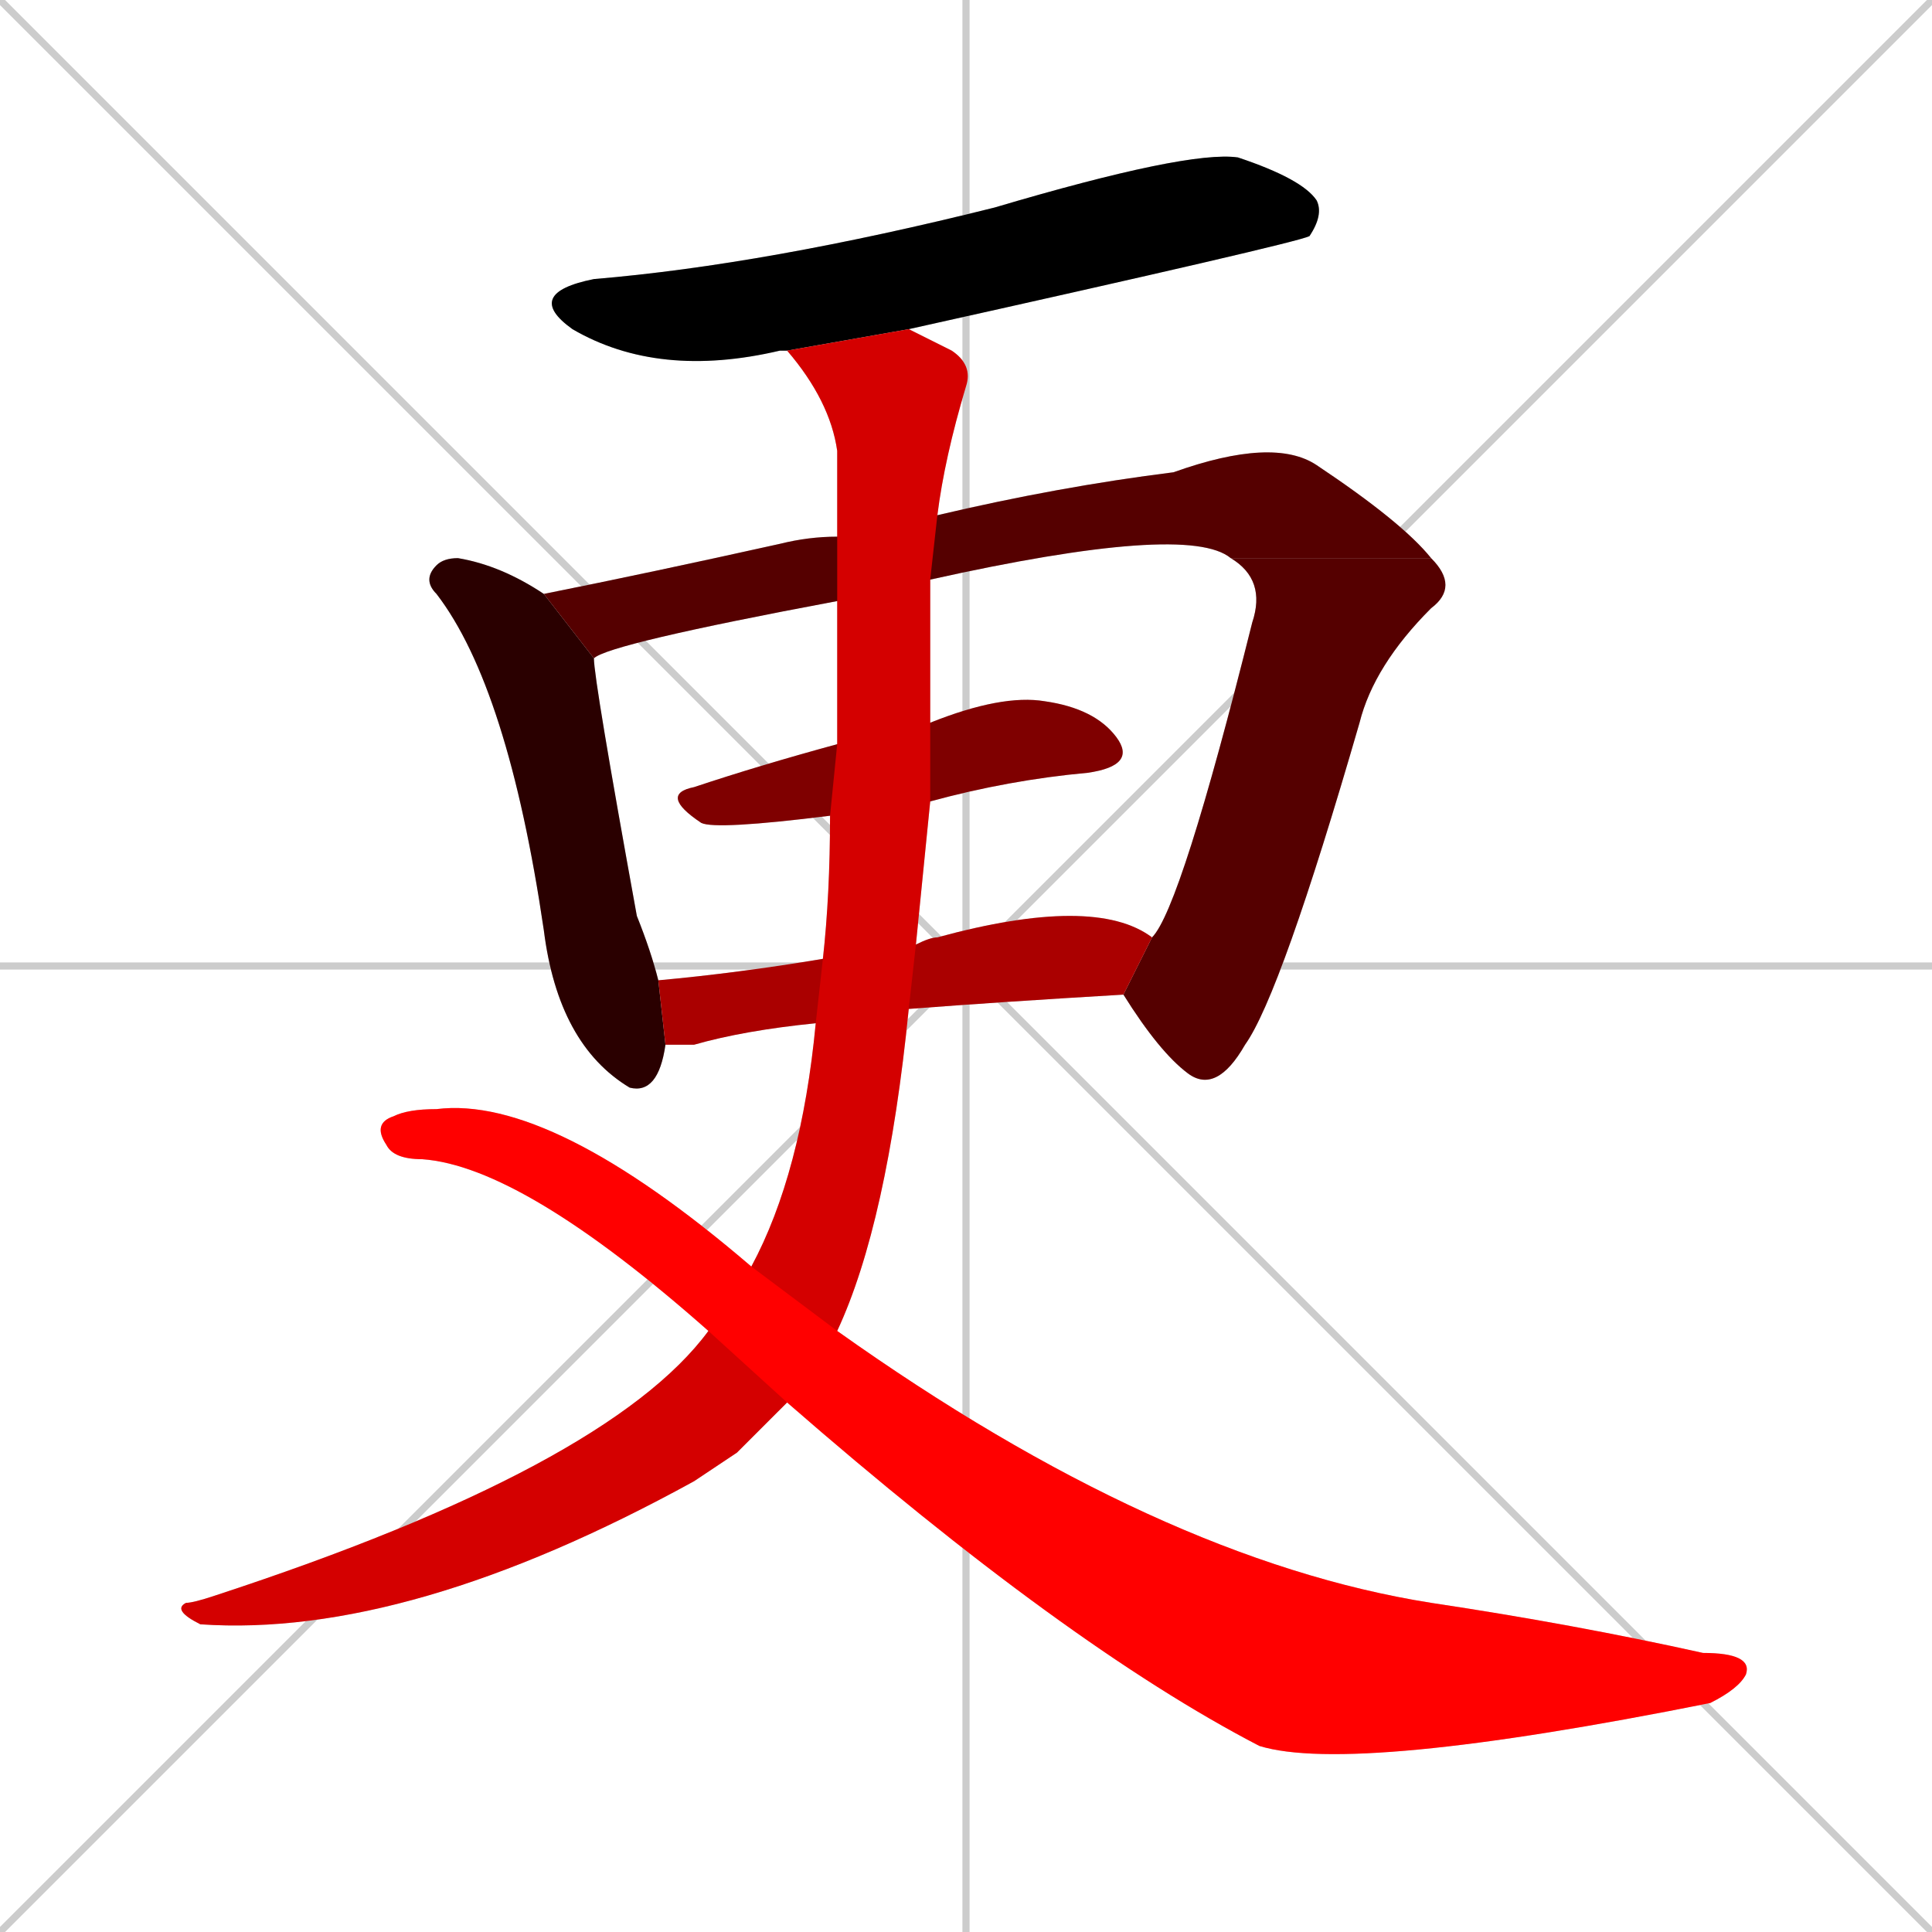 <svg xmlns="http://www.w3.org/2000/svg" xmlns:xlink="http://www.w3.org/1999/xlink" width="270" height="270"><path d="M 0 0 L 270 270 M 270 0 L 0 270 M 135 0 L 135 270 M 0 135 L 270 135" stroke="#CCCCCC" /><path d="M 110 49 Q 109 49 109 49 Q 92 53 80 46 Q 73 41 83 39 Q 107 37 139 29 Q 166 21 173 22 Q 182 25 184 28 Q 185 30 183 33 Q 181 34 127 46" fill="#CCCCCC"/><path d="M 93 146 Q 92 153 88 152 Q 88 152 88 152 Q 78 146 76 130 Q 71 96 61 83 Q 59 81 61 79 Q 62 78 64 78 Q 70 79 76 83 L 83 92 Q 83 95 89 128 Q 91 133 92 137" fill="#CCCCCC"/><path d="M 117 84 Q 85 90 83 92 L 76 83 Q 91 80 109 76 Q 113 75 117 75 L 131 72 Q 148 68 164 66 Q 178 61 184 65 Q 196 73 200 78 L 172 78 Q 166 73 130 81" fill="#CCCCCC"/><path d="M 161 131 Q 165 127 175 87 Q 177 81 172 78 L 200 78 Q 204 82 200 85 Q 192 93 190 101 Q 179 139 174 146 Q 170 153 166 150 Q 162 147 157 139" fill="#CCCCCC"/><path d="M 116 114 Q 100 116 98 115 Q 92 111 97 110 Q 106 107 117 104 L 130 101 Q 140 97 146 98 Q 153 99 156 103 Q 159 107 152 108 Q 141 109 130 112" fill="#CCCCCC"/><path d="M 114 143 Q 104 144 97 146 Q 95 146 93 146 L 92 137 Q 103 136 115 134 L 128 132 Q 130 131 131 131 Q 153 125 161 131 L 157 139 Q 140 140 127 141" fill="#CCCCCC"/><path d="M 103 203 L 97 207 Q 57 229 28 227 Q 24 225 26 224 Q 27 224 30 223 Q 85 205 99 186 L 105 177 Q 112 164 114 143 L 115 134 Q 116 125 116 114 L 117 104 Q 117 94 117 84 L 117 75 Q 117 69 117 63 Q 116 56 110 49 L 127 46 Q 131 48 133 49 Q 136 51 135 54 Q 132 64 131 72 L 130 81 Q 130 91 130 101 L 130 112 Q 129 122 128 132 L 127 141 Q 124 171 117 186 L 110 196" fill="#CCCCCC"/><path d="M 99 186 Q 73 163 59 162 Q 55 162 54 160 Q 52 157 55 156 Q 57 155 61 155 Q 77 153 105 177 L 117 186 Q 162 218 200 224 Q 220 227 238 231 Q 245 231 244 234 Q 243 236 239 238 Q 189 248 176 244 Q 149 230 110 196" fill="#CCCCCC"/><path d="M 110 49 Q 109 49 109 49 Q 92 53 80 46 Q 73 41 83 39 Q 107 37 139 29 Q 166 21 173 22 Q 182 25 184 28 Q 185 30 183 33 Q 181 34 127 46" fill="#000000" /><path d="M 93 146 Q 92 153 88 152 Q 88 152 88 152 Q 78 146 76 130 Q 71 96 61 83 Q 59 81 61 79 Q 62 78 64 78 Q 70 79 76 83 L 83 92 Q 83 95 89 128 Q 91 133 92 137" fill="#2a0000" /><path d="M 117 84 Q 85 90 83 92 L 76 83 Q 91 80 109 76 Q 113 75 117 75 L 131 72 Q 148 68 164 66 Q 178 61 184 65 Q 196 73 200 78 L 172 78 Q 166 73 130 81" fill="#550000" /><path d="M 161 131 Q 165 127 175 87 Q 177 81 172 78 L 200 78 Q 204 82 200 85 Q 192 93 190 101 Q 179 139 174 146 Q 170 153 166 150 Q 162 147 157 139" fill="#550000" /><path d="M 116 114 Q 100 116 98 115 Q 92 111 97 110 Q 106 107 117 104 L 130 101 Q 140 97 146 98 Q 153 99 156 103 Q 159 107 152 108 Q 141 109 130 112" fill="#7f0000" /><path d="M 114 143 Q 104 144 97 146 Q 95 146 93 146 L 92 137 Q 103 136 115 134 L 128 132 Q 130 131 131 131 Q 153 125 161 131 L 157 139 Q 140 140 127 141" fill="#aa0000" /><path d="M 103 203 L 97 207 Q 57 229 28 227 Q 24 225 26 224 Q 27 224 30 223 Q 85 205 99 186 L 105 177 Q 112 164 114 143 L 115 134 Q 116 125 116 114 L 117 104 Q 117 94 117 84 L 117 75 Q 117 69 117 63 Q 116 56 110 49 L 127 46 Q 131 48 133 49 Q 136 51 135 54 Q 132 64 131 72 L 130 81 Q 130 91 130 101 L 130 112 Q 129 122 128 132 L 127 141 Q 124 171 117 186 L 110 196" fill="#d40000" /><path d="M 99 186 Q 73 163 59 162 Q 55 162 54 160 Q 52 157 55 156 Q 57 155 61 155 Q 77 153 105 177 L 117 186 Q 162 218 200 224 Q 220 227 238 231 Q 245 231 244 234 Q 243 236 239 238 Q 189 248 176 244 Q 149 230 110 196" fill="#ff0000" /></svg>